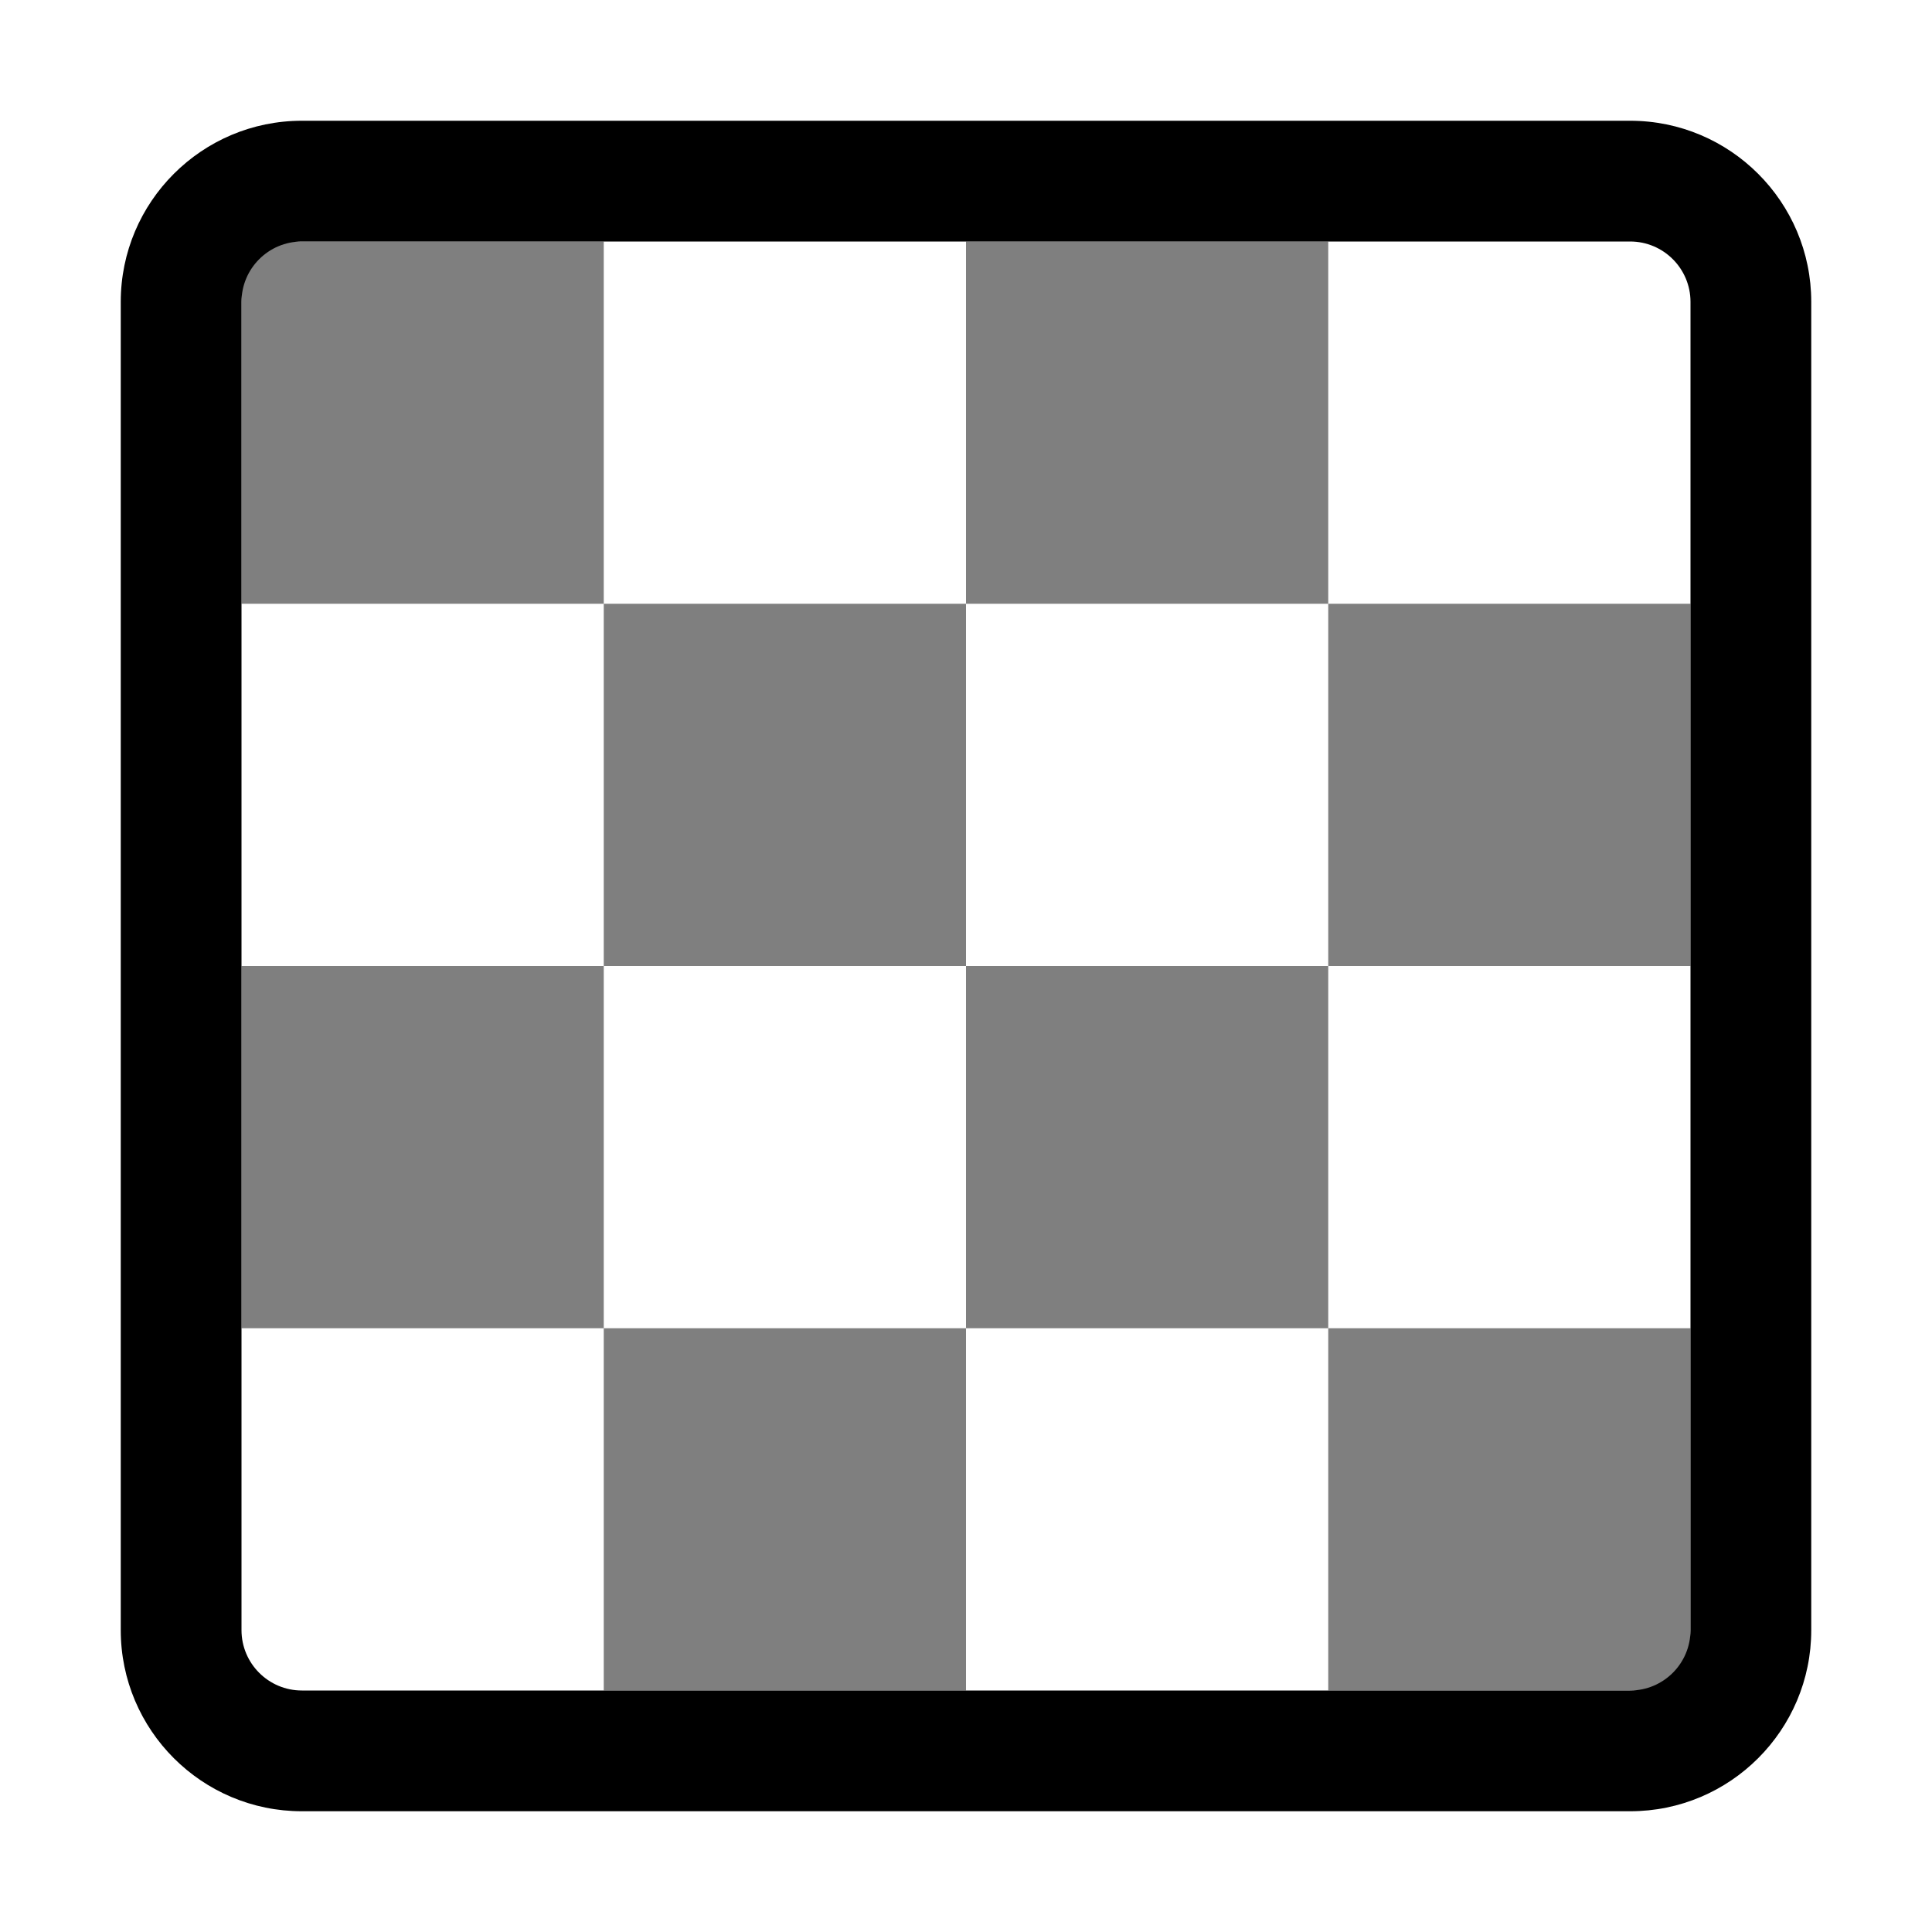<svg width="16" height="16" viewBox="0 0 16 16" fill="none" xmlns="http://www.w3.org/2000/svg">
<g id="paint-pattern">
<path id="Union" fill-rule="evenodd" clip-rule="evenodd" d="M13.5 2H2.5C2.224 2 2 2.224 2 2.5V13.5C2 13.776 2.224 14 2.5 14H13.5C13.776 14 14 13.776 14 13.5V2.5C14 2.224 13.776 2 13.5 2ZM2.5 1C1.672 1 1 1.672 1 2.5V13.5C1 14.328 1.672 15 2.5 15H13.5C14.328 15 15 14.328 15 13.5V2.5C15 1.672 14.328 1 13.5 1H2.5Z" fill="black"/>
<path id="Intersect" opacity="0.5" fill-rule="evenodd" clip-rule="evenodd" d="M2 2H5V5H2V2ZM8 5H5V8H2V11H5V14H8V11H11V14H14V11H11V8H14V5H11V2H8V5ZM8 8H11V5H8V8ZM8 8V11H5V8H8Z" fill="black"/>
</g>
</svg>
